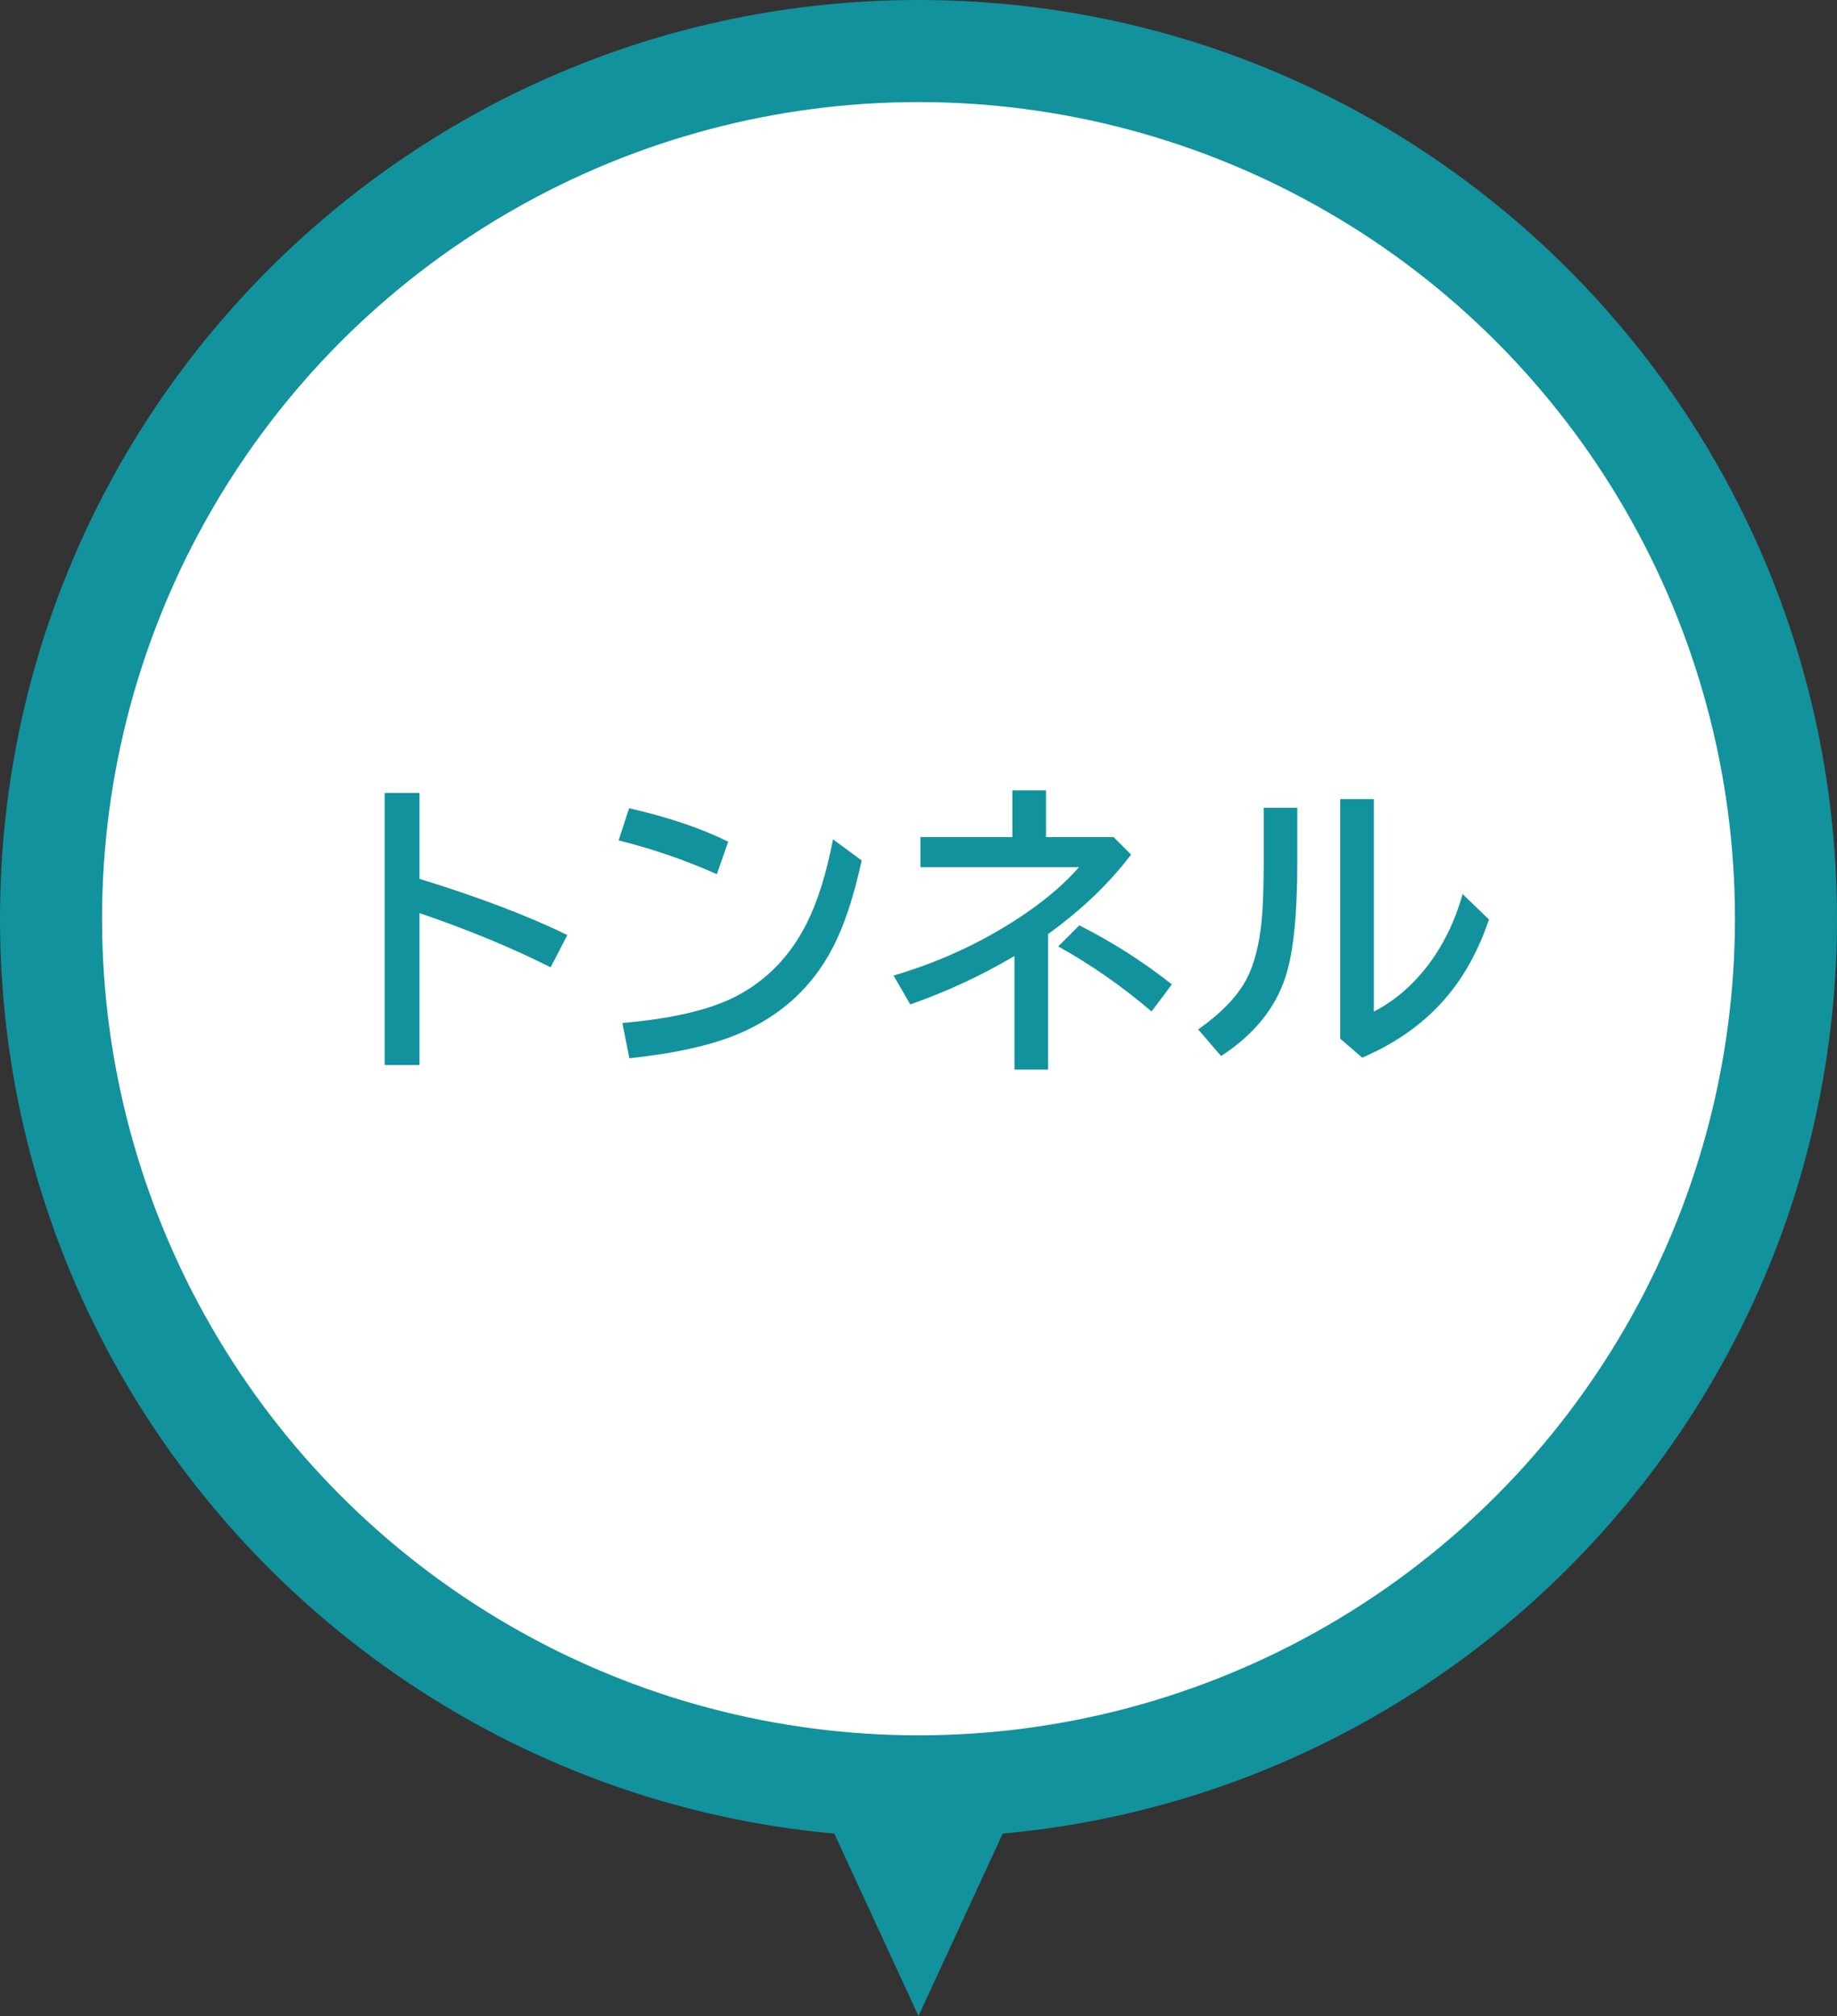 <svg width="72" height="79" viewBox="0 0 72 79" fill="none" xmlns="http://www.w3.org/2000/svg">
<rect x="0" y="0" width="72" height="79" fill="#333333" stroke="none"/>
<path fill-rule="evenodd" clip-rule="evenodd" d="M39.3 71.851C57.635 70.185 72 54.77 72 36C72 16.118 55.882 0 36 0C16.118 0 0 16.118 0 36C0 54.77 14.365 70.185 32.7 71.851L36 79L39.3 71.851Z" fill="#12929D"/>
<circle cx="36" cy="36" r="32" fill="white"/>
<path d="M15.077 31.074H16.442V34.438C18.774 35.156 20.706 35.891 22.237 36.641L21.581 37.906C20.112 37.16 18.399 36.451 16.442 35.779V41.732H15.077V31.074ZM28.096 34.256C26.862 33.705 25.578 33.264 24.246 32.932L24.657 31.672C26.2 32.023 27.494 32.461 28.541 32.984L28.096 34.256ZM24.393 40.086C26.326 39.922 27.807 39.576 28.834 39.049C30.045 38.424 30.975 37.465 31.623 36.172C32.045 35.336 32.387 34.242 32.649 32.891L33.774 33.717C33.457 35.162 33.075 36.31 32.625 37.162C31.813 38.713 30.57 39.836 28.899 40.531C27.844 40.969 26.434 41.281 24.668 41.469L24.393 40.086ZM39.679 30.969H40.998V32.803H43.646L44.332 33.488C43.484 34.609 42.4 35.647 41.08 36.6V41.914H39.761V37.461C38.492 38.215 37.131 38.848 35.678 39.359L35.021 38.228C36.971 37.654 38.744 36.809 40.342 35.691C41.107 35.156 41.758 34.586 42.293 33.98H36.076V32.803H39.679V30.969ZM45.135 39.635C43.986 38.654 42.767 37.805 41.478 37.086L42.304 36.26C43.605 36.92 44.814 37.691 45.931 38.574L45.135 39.635ZM49.529 31.654H50.847V33.787C50.847 35.83 50.695 37.322 50.39 38.264C49.988 39.51 49.144 40.549 47.859 41.381L46.962 40.338C47.853 39.713 48.48 39.065 48.843 38.393C49.148 37.826 49.349 37.066 49.447 36.113C49.501 35.574 49.529 34.807 49.529 33.81V31.654ZM52.529 31.314H53.847V39.641C54.624 39.238 55.306 38.666 55.892 37.924C56.532 37.111 57.011 36.148 57.327 35.035L58.359 36.031C57.968 37.191 57.433 38.182 56.753 39.002C55.898 40.037 54.777 40.852 53.39 41.445L52.529 40.701V31.314Z" fill="#12929D"/>
</svg>
